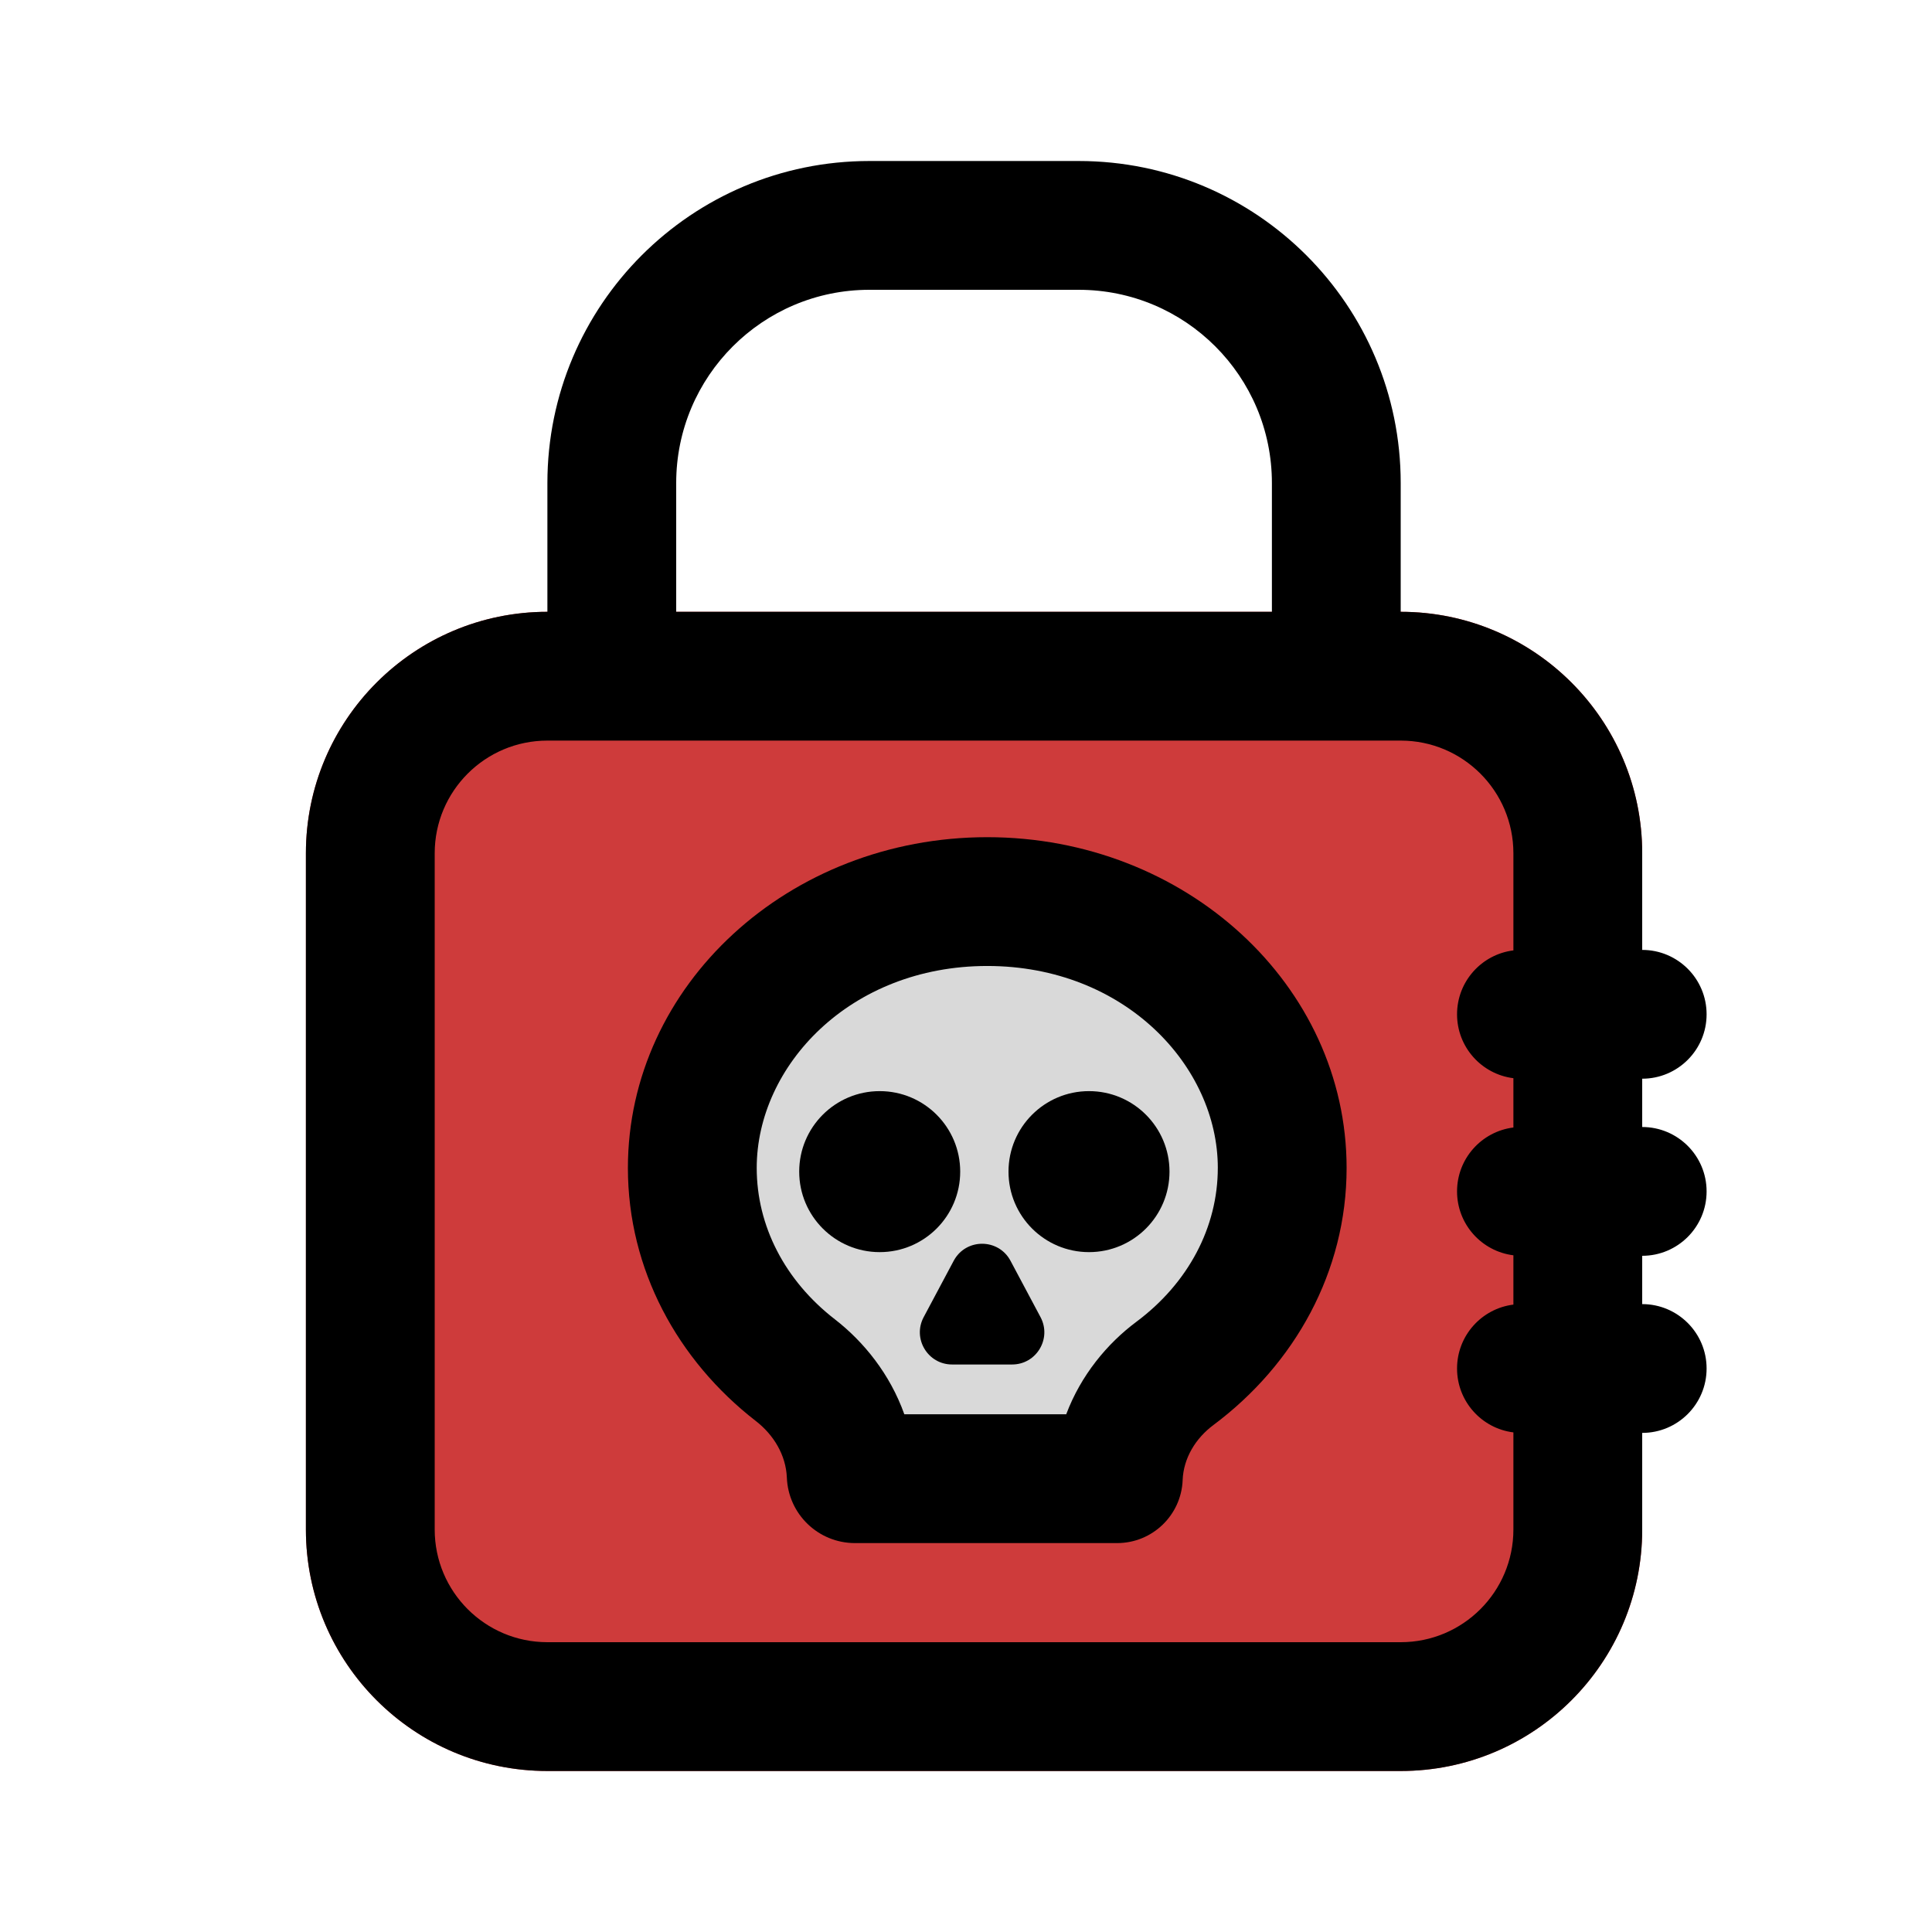 <svg fill="none" height="512" viewBox="0 0 120 120" width="512" xmlns="http://www.w3.org/2000/svg"><path d="m19 95c0 8.284 6.716 15 15 15h53c8.284 0 15-6.716 15-15v-42c0-8.284-6.716-15-15-15h-53c-8.284 0-15 6.716-15 15z" fill="#ce3b3b"/><path clip-rule="evenodd" d="m70.477 88.993c.045-1.146.678-2.174 1.597-2.86 4.225-3.152 6.926-7.968 6.926-13.364 0-9.496-8.363-17.194-18.68-17.194s-18.68 7.698-18.68 17.194c0 5.28 2.585 10.004 6.654 13.158.925.717 1.562 1.77 1.608 2.94.075 1.9 1.638 3.402 3.54 3.402h13.627c1.831 0 3.335-1.446 3.408-3.275z" fill="#d9d9d9" fill-rule="evenodd"/><g fill="#000"><path d="m59.235 78.312c.753-1.413 2.777-1.413 3.53 0l1.864 3.498c.71 1.332-.256 2.941-1.765 2.941h-3.728c-1.51 0-2.475-1.609-1.765-2.941z"/><path d="m54.64 77.772c2.761 0 5-2.239 5-5 0-2.761-2.239-5-5-5s-5 2.239-5 5c0 2.761 2.239 5 5 5z"/><path d="m72.64 72.772c0 2.761-2.239 5-5 5s-5-2.239-5-5c0-2.761 2.239-5 5-5s5 2.239 5 5z"/><path clip-rule="evenodd" d="m73.456 91.93c.054-1.369.81-2.598 1.908-3.417 5.049-3.767 8.276-9.521 8.276-15.969 0-11.347-9.993-20.545-22.32-20.545s-22.32 9.198-22.32 20.545c0 6.309 3.089 11.953 7.951 15.722 1.105.857 1.866 2.115 1.922 3.513.09 2.271 1.957 4.065 4.23 4.065h16.282c2.188 0 3.985-1.727 4.072-3.913zm2.184-19.386c0 3.665-1.819 7.139-5.059 9.556-1.816 1.355-3.443 3.316-4.356 5.743h-10.056c-.886-2.485-2.509-4.5-4.316-5.9-3.111-2.411-4.852-5.81-4.852-9.399 0-6.317 5.774-12.545 14.32-12.545 8.546 0 14.32 6.228 14.32 12.545z" fill-rule="evenodd"/><path clip-rule="evenodd" d="m34 30v8c-8.284 0-15 6.716-15 15v42c0 8.284 6.716 15 15 15h53c8.284 0 15-6.716 15-15v-6c2.209 0 4-1.791 4-4 0-2.209-1.791-4-4-4v-3c2.209 0 4-1.791 4-4 0-2.209-1.791-4-4-4v-3c2.209 0 4-1.791 4-4 0-2.209-1.791-4-4-4v-6c0-8.284-6.716-15-15-15v-8c0-11.046-8.954-20-20-20h-13c-11.046 0-20 8.954-20 20zm33-12h-13c-6.627 0-12 5.373-12 12v8h37v-8c0-6.627-5.373-12-12-12zm27 63.031v-3.062c-1.973-.246-3.5-1.929-3.5-3.969s1.527-3.723 3.5-3.969v-3.062c-1.973-.246-3.5-1.929-3.5-3.969s1.527-3.723 3.5-3.969v-6.031c0-3.866-3.134-7-7-7h-53c-3.866 0-7 3.134-7 7v42c0 3.866 3.134 7 7 7h53c3.866 0 7-3.134 7-7v-6.031c-1.973-.246-3.5-1.929-3.5-3.969s1.527-3.723 3.5-3.969z" fill-rule="evenodd"/></g></svg>